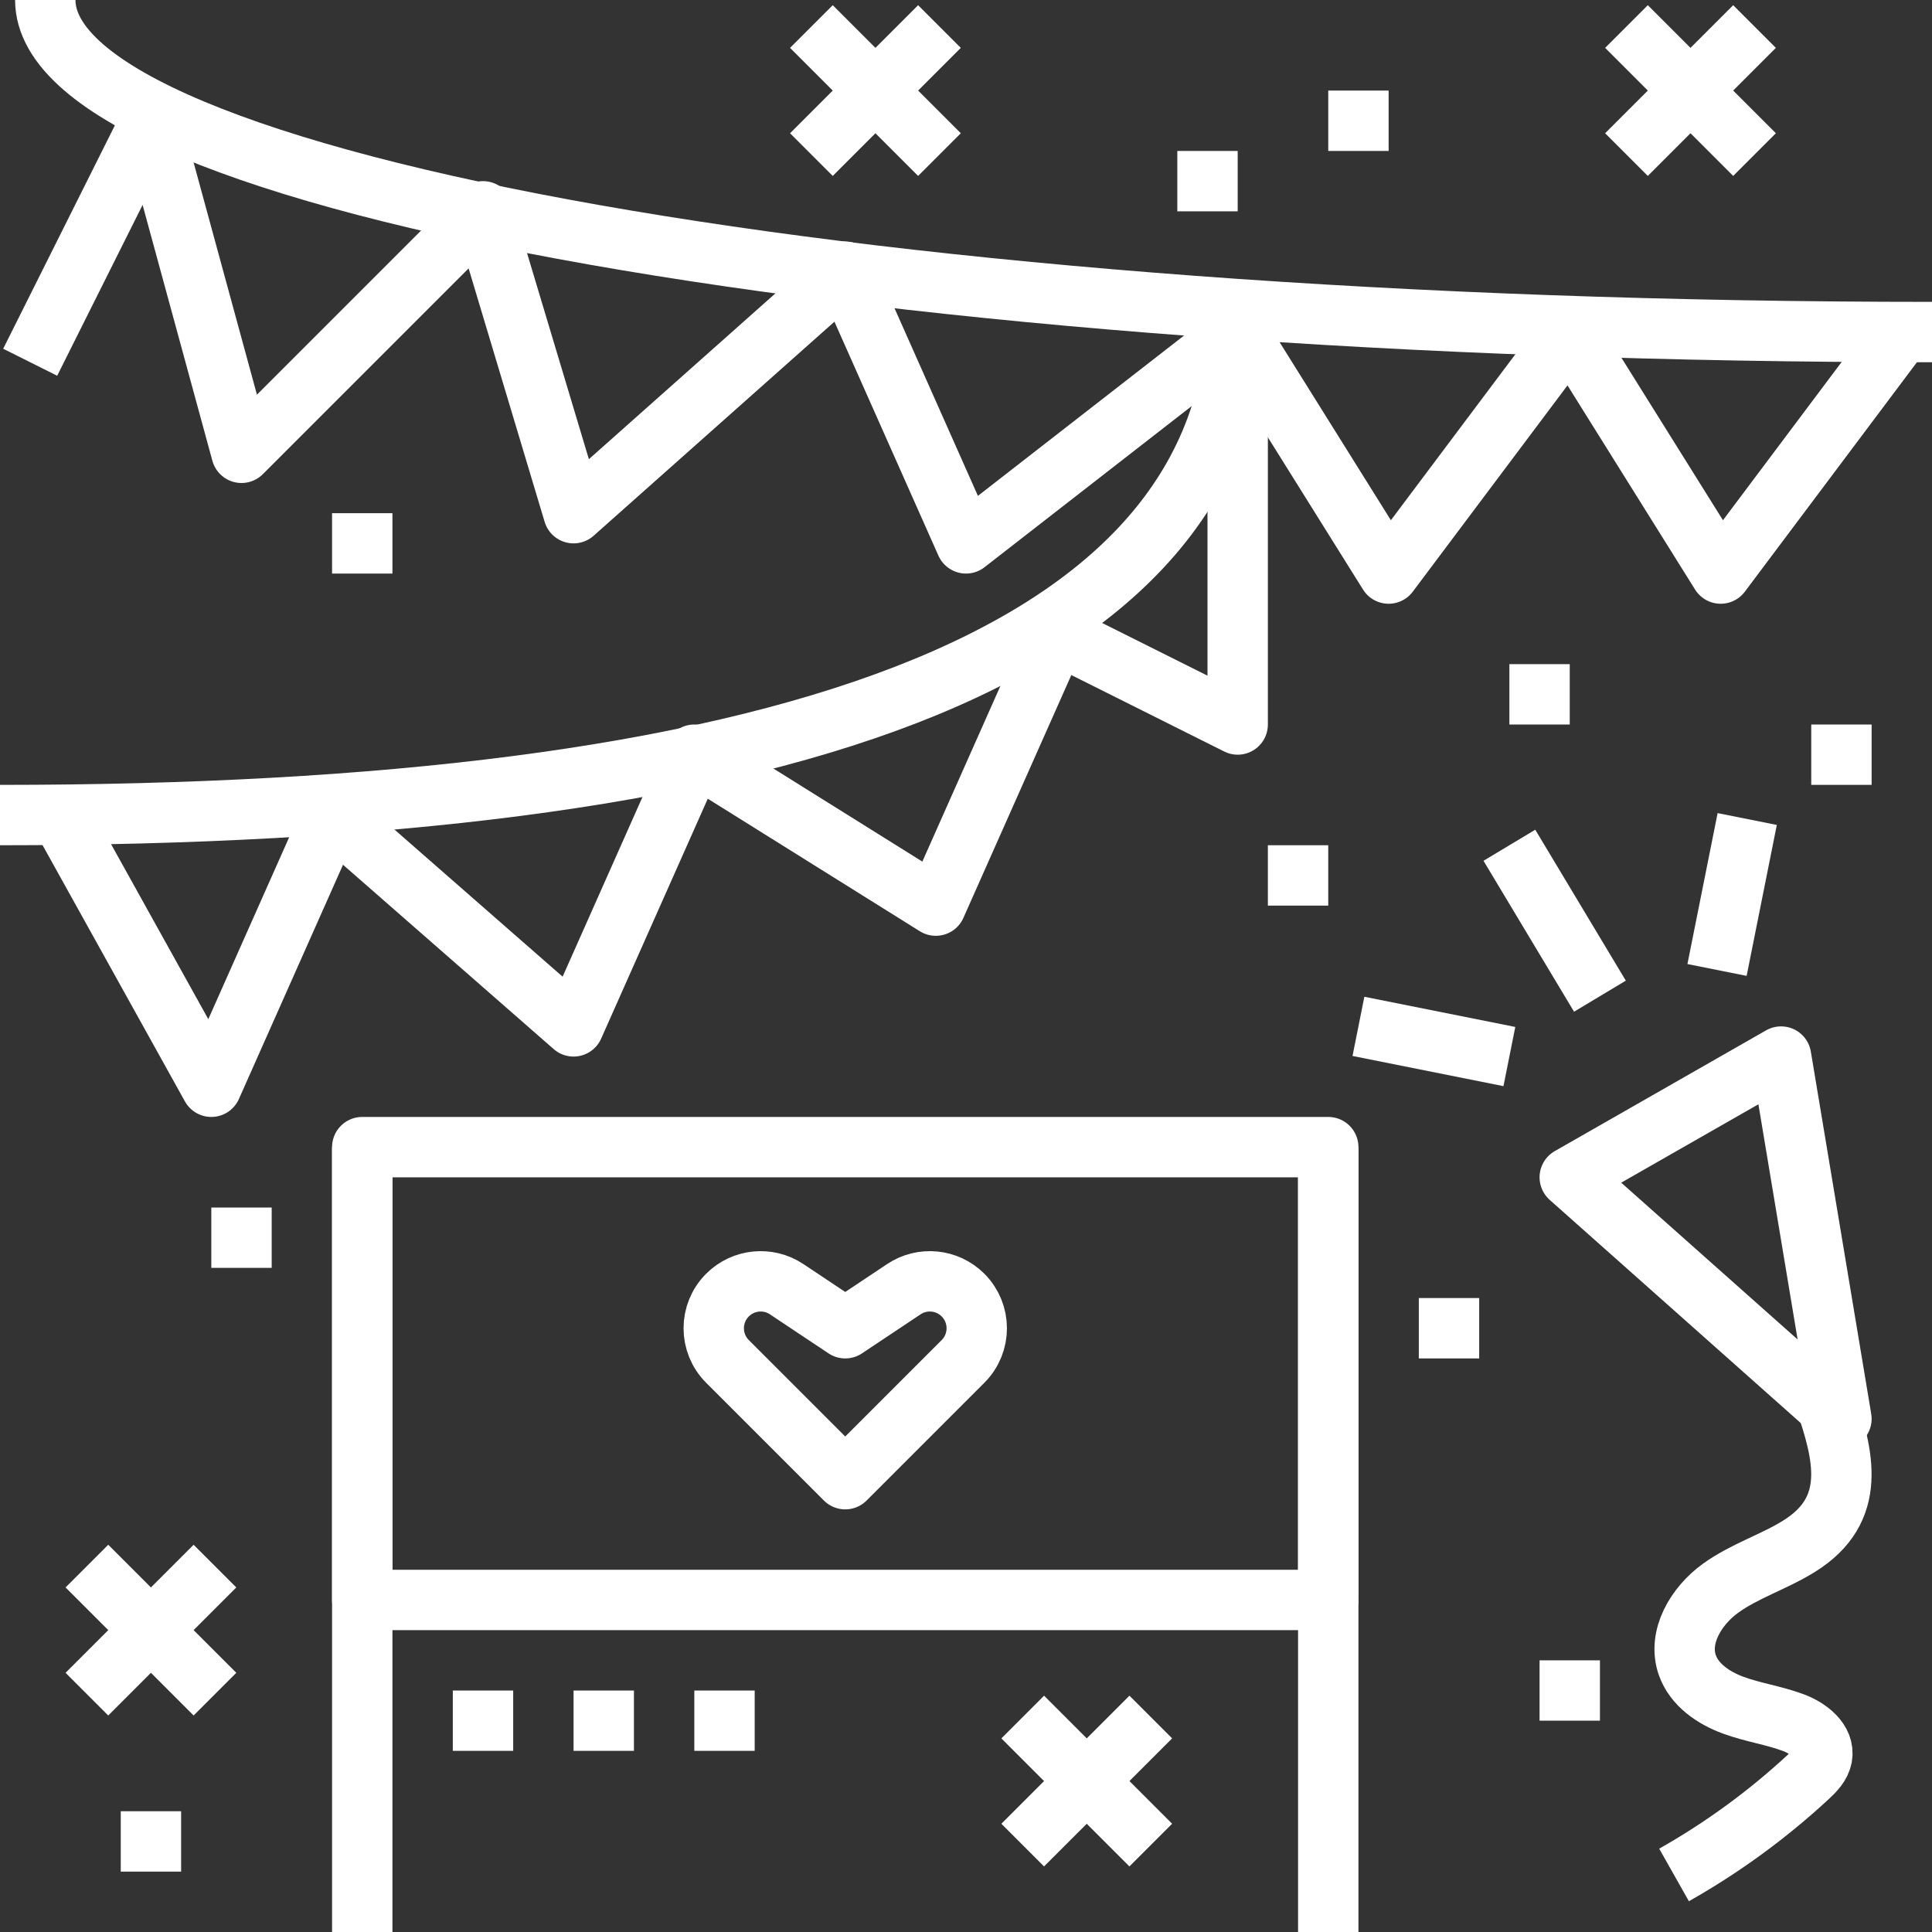 <svg fill="#FFFFFF" xmlns="http://www.w3.org/2000/svg" xmlns:xlink="http://www.w3.org/1999/xlink" version="1.1" x="0px" y="0px" viewBox="0 0 64 64" style="enable-background:new 0 0 64 64;" xml:space="preserve"><rect x="0" y="0" width="64" height="64" fill="#333333" stroke="none"/><g><path style="" d="M1.5,0   c0,6.08,27.678,11,62.5,11" fill="none" stroke="#FFFFFF" stroke-width="2" stroke-linejoin="round" stroke-miterlimit="10"></path><path style="" d="M41,10   c0,12.063-15.671,17-41,17" fill="none" stroke="#FFFFFF" stroke-width="2" stroke-linejoin="round" stroke-miterlimit="10"></path><polyline style="" points="63,11 57,19    52,11 46,19 41,11 32,18 28,9 19,17 16,7 8,15 5,4 1,12  " fill="none" stroke="#FFFFFF" stroke-width="2" stroke-linejoin="round" stroke-miterlimit="10"></polyline><polyline style="" points="2,27 7,36 11,27    19,34 23,25 31,30 35,21 41,24 41,12  " fill="none" stroke="#FFFFFF" stroke-width="2" stroke-linejoin="round" stroke-miterlimit="10"></polyline><line style="" x1="12" y1="38" x2="12" y2="64" fill="none" stroke="#FFFFFF" stroke-width="2" stroke-linejoin="round" stroke-miterlimit="10"></line><line style="" x1="44" y1="38" x2="44" y2="64" fill="none" stroke="#FFFFFF" stroke-width="2" stroke-linejoin="round" stroke-miterlimit="10"></line><rect x="12" y="38" style="" width="32" height="15" fill="none" stroke="#FFFFFF" stroke-width="2" stroke-linejoin="round" stroke-miterlimit="10"></rect><path style="" d="M28,49l-3.901-3.901   c-0.607-0.607-0.607-1.591,0-2.198l0,0c0.524-0.524,1.345-0.605,1.961-0.194L28,44l1.94-1.293c0.616-0.411,1.437-0.33,1.961,0.194   l0,0c0.607,0.607,0.607,1.591,0,2.198L28,49z" fill="none" stroke="#FFFFFF" stroke-width="2" stroke-linejoin="round" stroke-miterlimit="10"></path><line style="" x1="31.121" y1="0.879" x2="26.879" y2="5.121" fill="none" stroke="#FFFFFF" stroke-width="2" stroke-linejoin="round" stroke-miterlimit="10"></line><line style="" x1="31.121" y1="5.121" x2="26.879" y2="0.879" fill="none" stroke="#FFFFFF" stroke-width="2" stroke-linejoin="round" stroke-miterlimit="10"></line><line style="" x1="7.121" y1="51.879" x2="2.879" y2="56.121" fill="none" stroke="#FFFFFF" stroke-width="2" stroke-linejoin="round" stroke-miterlimit="10"></line><line style="" x1="7.121" y1="56.121" x2="2.879" y2="51.879" fill="none" stroke="#FFFFFF" stroke-width="2" stroke-linejoin="round" stroke-miterlimit="10"></line><line style="" x1="38.121" y1="56.879" x2="33.879" y2="61.121" fill="none" stroke="#FFFFFF" stroke-width="2" stroke-linejoin="round" stroke-miterlimit="10"></line><line style="" x1="38.121" y1="61.121" x2="33.879" y2="56.879" fill="none" stroke="#FFFFFF" stroke-width="2" stroke-linejoin="round" stroke-miterlimit="10"></line><line style="" x1="58.121" y1="0.879" x2="53.879" y2="5.121" fill="none" stroke="#FFFFFF" stroke-width="2" stroke-linejoin="round" stroke-miterlimit="10"></line><line style="" x1="58.121" y1="5.121" x2="53.879" y2="0.879" fill="none" stroke="#FFFFFF" stroke-width="2" stroke-linejoin="round" stroke-miterlimit="10"></line><line style="" x1="12" y1="17" x2="12" y2="19" fill="none" stroke="#FFFFFF" stroke-width="2" stroke-linejoin="round" stroke-miterlimit="10"></line><line style="" x1="51" y1="22" x2="51" y2="24" fill="none" stroke="#FFFFFF" stroke-width="2" stroke-linejoin="round" stroke-miterlimit="10"></line><line style="" x1="45" y1="3" x2="45" y2="5" fill="none" stroke="#FFFFFF" stroke-width="2" stroke-linejoin="round" stroke-miterlimit="10"></line><line style="" x1="8" y1="40" x2="8" y2="42" fill="none" stroke="#FFFFFF" stroke-width="2" stroke-linejoin="round" stroke-miterlimit="10"></line><line style="" x1="52" y1="55" x2="52" y2="57" fill="none" stroke="#FFFFFF" stroke-width="2" stroke-linejoin="round" stroke-miterlimit="10"></line><line style="" x1="5" y1="60" x2="5" y2="62" fill="none" stroke="#FFFFFF" stroke-width="2" stroke-linejoin="round" stroke-miterlimit="10"></line><line style="" x1="48" y1="43" x2="48" y2="45" fill="none" stroke="#FFFFFF" stroke-width="2" stroke-linejoin="round" stroke-miterlimit="10"></line><line style="" x1="61" y1="24" x2="61" y2="26" fill="none" stroke="#FFFFFF" stroke-width="2" stroke-linejoin="round" stroke-miterlimit="10"></line><line style="" x1="43" y1="28" x2="43" y2="30" fill="none" stroke="#FFFFFF" stroke-width="2" stroke-linejoin="round" stroke-miterlimit="10"></line><line style="" x1="40" y1="5" x2="40" y2="7" fill="none" stroke="#FFFFFF" stroke-width="2" stroke-linejoin="round" stroke-miterlimit="10"></line><polygon style="" points="52,39 59,35 61,47     " fill="none" stroke="#FFFFFF" stroke-width="2" stroke-linejoin="round" stroke-miterlimit="10"></polygon><path style="" d="M60.451,46.367   c0.634,1.853,1.094,3.641-0.853,4.853c-0.839,0.523-1.811,0.818-2.611,1.399c-0.8,0.581-1.419,1.607-1.092,2.54   c0.23,0.655,0.865,1.086,1.517,1.327c0.651,0.24,1.349,0.336,1.999,0.58c0.501,0.188,1.041,0.604,0.947,1.131   c-0.049,0.273-0.26,0.485-0.464,0.673c-1.347,1.247-2.841,2.337-4.439,3.24" fill="none" stroke="#FFFFFF" stroke-width="2" stroke-linejoin="round" stroke-miterlimit="10"></path><line style="" x1="56.879" y1="32.131" x2="57.879" y2="27.131" fill="none" stroke="#FFFFFF" stroke-width="2" stroke-linejoin="round" stroke-miterlimit="10"></line><line style="" x1="53" y1="33" x2="50" y2="28" fill="none" stroke="#FFFFFF" stroke-width="2" stroke-linejoin="round" stroke-miterlimit="10"></line><line style="" x1="50" y1="35" x2="45" y2="34" fill="none" stroke="#FFFFFF" stroke-width="2" stroke-linejoin="round" stroke-miterlimit="10"></line><line style="" x1="19" y1="57" x2="21" y2="57" fill="none" stroke="#FFFFFF" stroke-width="2" stroke-linejoin="round" stroke-miterlimit="10"></line><line style="" x1="23" y1="57" x2="25" y2="57" fill="none" stroke="#FFFFFF" stroke-width="2" stroke-linejoin="round" stroke-miterlimit="10"></line><line style="" x1="15" y1="57" x2="17" y2="57" fill="none" stroke="#FFFFFF" stroke-width="2" stroke-linejoin="round" stroke-miterlimit="10"></line></g></svg>